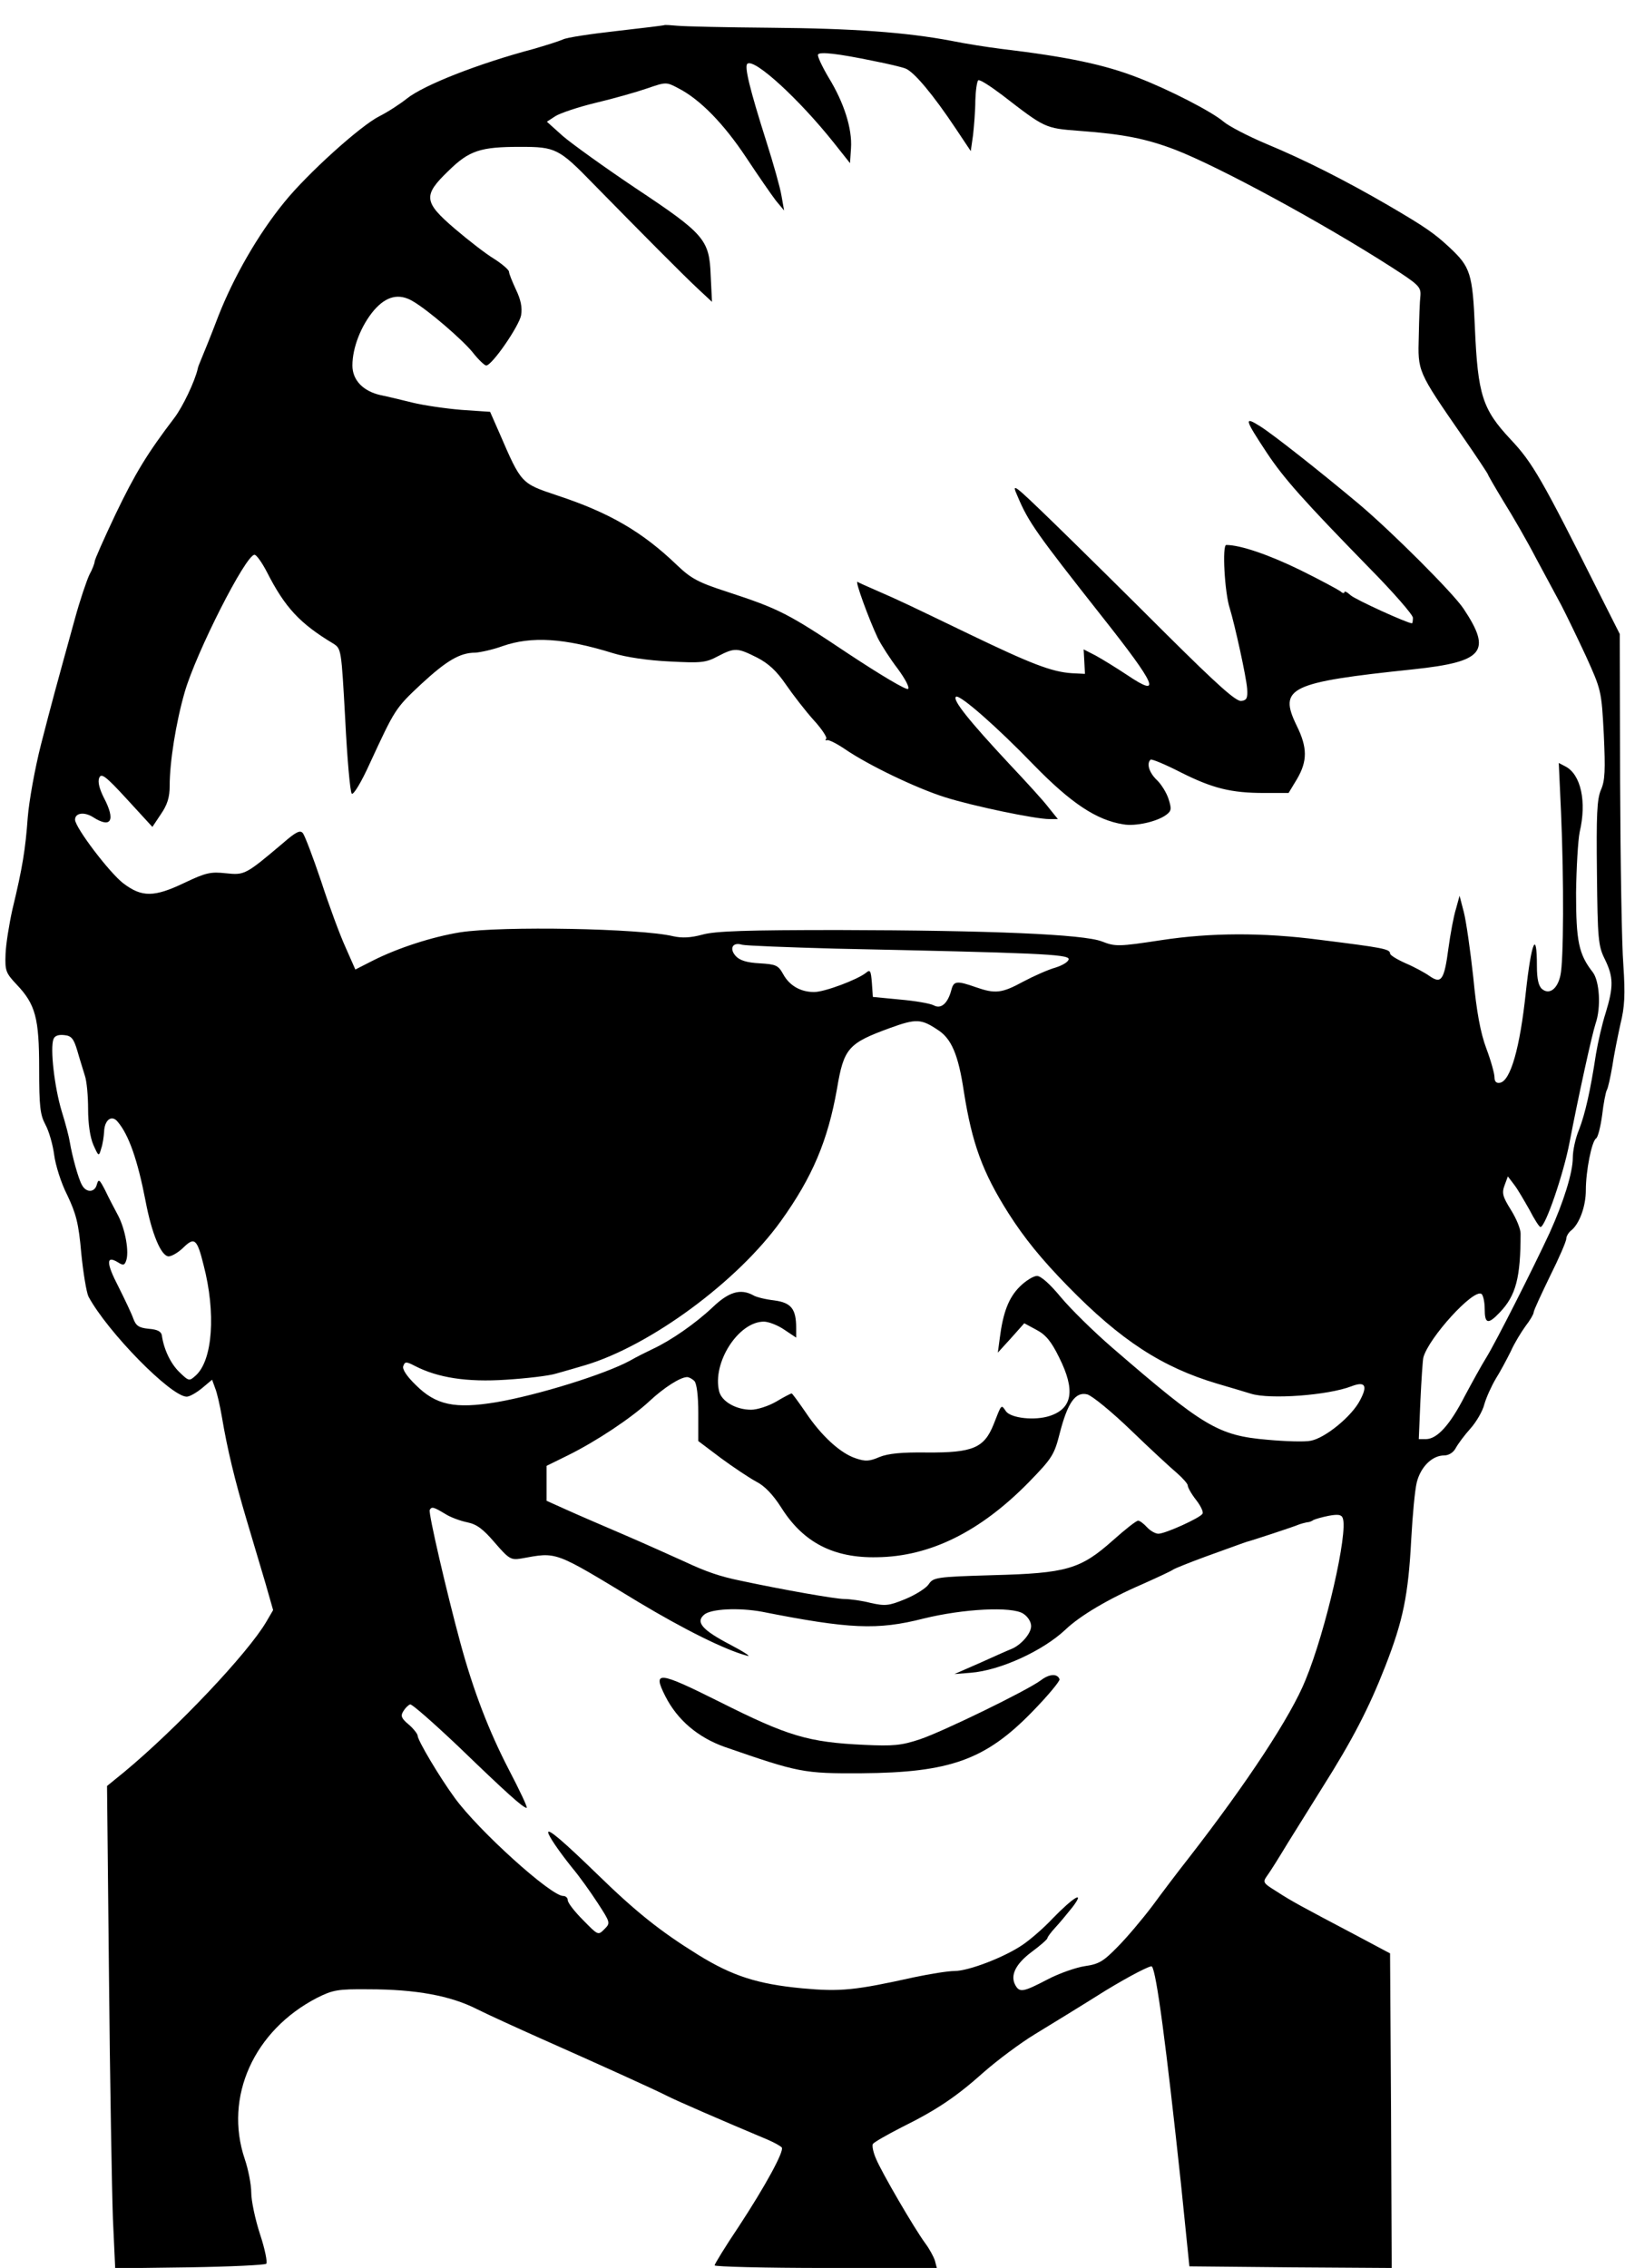 <?xml version="1.0" standalone="no"?>
<!DOCTYPE svg PUBLIC "-//W3C//DTD SVG 20010904//EN"
 "http://www.w3.org/TR/2001/REC-SVG-20010904/DTD/svg10.dtd">
<svg version="1.0" xmlns="http://www.w3.org/2000/svg"
 width="498pt" height="695pt" viewBox="0 0 498 695"
 preserveAspectRatio="xMidYMid meet">
<g transform="translate(0,695) scale(0.1,-0.1)"
fill="#000000" stroke="none">
<path d="M2036 6873 c-1 -1 -67 -9 -146 -18 -80 -9 -154 -20 -165 -26 -11 -5
-52 -18 -90 -29 -169 -45 -335 -110 -388 -152 -20 -16 -58 -41 -84 -54 -58
-29 -221 -176 -292 -264 -80 -98 -155 -229 -202 -349 -22 -58 -46 -117 -52
-131 -6 -14 -11 -27 -11 -30 -9 -39 -46 -117 -72 -151 -83 -109 -120 -170
-180 -295 -35 -74 -64 -139 -64 -145 0 -5 -7 -24 -16 -40 -8 -17 -29 -78 -45
-137 -61 -221 -69 -250 -103 -382 -19 -74 -37 -175 -41 -225 -7 -97 -16 -154
-47 -282 -10 -45 -20 -107 -21 -137 -2 -51 1 -58 34 -93 58 -61 69 -103 69
-258 0 -115 3 -141 19 -171 11 -20 23 -62 27 -93 4 -31 21 -86 40 -123 27 -57
35 -86 43 -178 6 -61 16 -120 22 -133 58 -108 252 -306 301 -307 9 0 30 12 47
26 l31 26 9 -25 c6 -14 15 -54 21 -89 17 -101 40 -195 75 -313 18 -60 44 -148
58 -195 l24 -84 -21 -36 c-57 -97 -274 -326 -434 -459 l-54 -44 6 -586 c3
-322 9 -655 12 -739 l7 -153 228 3 c125 2 231 7 235 11 4 4 -4 45 -19 90 -15
46 -27 103 -27 128 0 24 -9 71 -20 103 -64 190 28 394 222 494 48 24 63 27
158 26 145 0 251 -20 330 -60 36 -18 126 -59 200 -92 169 -75 346 -155 385
-175 25 -13 165 -74 308 -134 21 -9 40 -20 43 -24 7 -12 -50 -117 -132 -242
-41 -61 -74 -115 -74 -119 0 -4 153 -8 341 -8 l340 0 -6 23 c-4 12 -17 36 -29
52 -34 46 -134 218 -151 259 -9 20 -13 41 -10 46 3 5 43 28 88 51 109 54 168
94 253 170 40 35 109 87 155 115 46 28 144 88 217 134 74 45 138 78 142 74 14
-15 44 -244 89 -664 l26 -255 310 -3 310 -2 -2 482 -3 482 -107 57 c-165 87
-195 103 -241 133 -42 26 -43 28 -28 49 9 12 37 57 63 100 27 43 74 119 106
170 91 144 142 242 192 370 55 141 71 218 80 392 4 72 11 149 17 173 12 47 47
82 84 82 14 0 28 9 35 22 7 13 27 40 45 60 18 20 38 54 43 75 6 21 22 56 35
78 14 22 34 60 46 84 11 25 32 59 45 77 14 18 25 37 25 42 0 6 23 55 50 111
28 56 50 107 50 115 0 7 7 20 17 27 24 21 43 73 43 122 0 59 18 149 31 158 6
3 14 36 19 72 4 36 11 70 14 76 4 6 11 39 17 73 5 35 17 93 25 130 13 52 15
90 9 180 -5 62 -9 316 -10 564 l-1 451 -60 119 c-179 357 -207 406 -275 478
-86 92 -100 136 -109 341 -7 167 -14 187 -77 246 -47 44 -76 64 -189 130 -129
75 -255 139 -373 188 -57 24 -116 55 -131 68 -38 32 -167 98 -260 134 -104 41
-219 65 -420 89 -41 5 -111 16 -155 25 -138 26 -301 38 -555 40 -135 1 -262 4
-283 6 -21 2 -39 3 -41 2z m642 -110 c41 -8 84 -18 97 -23 26 -10 84 -79 154
-184 l46 -69 7 49 c3 27 7 75 7 106 1 31 5 59 9 62 5 3 37 -18 73 -45 132
-102 131 -102 237 -110 135 -10 205 -24 294 -58 134 -52 448 -222 663 -360 82
-53 90 -60 88 -87 -2 -16 -4 -72 -5 -124 -3 -109 -5 -106 134 -307 43 -62 78
-115 78 -117 0 -2 22 -40 48 -83 27 -43 72 -121 99 -173 28 -52 63 -117 78
-145 14 -27 48 -97 75 -155 47 -104 48 -106 55 -240 5 -110 4 -142 -9 -171
-12 -29 -14 -76 -12 -255 2 -201 4 -223 24 -263 27 -55 27 -85 3 -164 -11 -34
-24 -91 -30 -127 -17 -112 -33 -183 -52 -232 -11 -26 -19 -64 -19 -86 0 -45
-28 -135 -71 -230 -51 -110 -166 -337 -194 -382 -15 -24 -44 -77 -66 -118 -45
-88 -84 -131 -118 -132 l-23 0 5 118 c3 64 7 124 9 132 16 60 153 211 178 195
5 -3 10 -24 10 -46 0 -46 10 -49 46 -11 50 52 64 107 64 242 0 14 -13 46 -30
73 -25 40 -28 51 -19 75 l10 27 19 -25 c11 -14 31 -49 47 -77 15 -29 30 -53
34 -53 15 0 71 164 89 259 27 141 69 332 80 365 17 49 12 130 -9 157 -43 55
-51 95 -51 243 1 77 6 161 11 186 22 93 4 176 -43 201 l-21 11 7 -153 c9 -207
8 -456 -2 -498 -9 -42 -34 -60 -56 -42 -11 9 -16 31 -16 70 0 115 -17 76 -34
-80 -18 -171 -47 -271 -79 -277 -11 -2 -17 3 -17 17 0 11 -11 51 -25 88 -18
48 -30 113 -40 218 -9 83 -22 173 -29 200 l-13 50 -11 -40 c-7 -22 -17 -76
-23 -120 -13 -99 -22 -111 -58 -86 -14 10 -47 28 -73 39 -27 12 -48 25 -48 30
0 14 -23 18 -215 42 -176 23 -335 22 -486 -1 -131 -20 -141 -20 -182 -4 -56
22 -340 34 -807 35 -280 0 -377 -3 -417 -14 -37 -10 -63 -11 -90 -5 -99 24
-525 32 -653 12 -86 -14 -191 -48 -268 -87 l-53 -27 -30 68 c-17 37 -51 129
-75 203 -25 74 -50 140 -56 147 -8 10 -21 4 -60 -30 -116 -98 -118 -99 -176
-93 -46 5 -61 2 -126 -29 -94 -45 -131 -45 -188 -2 -42 32 -147 170 -148 195
0 21 28 25 55 8 56 -36 70 -10 33 60 -13 26 -19 48 -14 60 6 16 19 7 85 -65
l78 -85 26 39 c20 29 27 52 27 87 0 73 19 193 46 287 35 121 187 421 214 421
6 0 23 -24 38 -53 55 -108 100 -157 203 -219 25 -16 25 -16 37 -233 6 -120 15
-222 20 -227 5 -5 29 34 56 94 76 164 77 167 156 241 78 72 119 97 167 97 15
1 53 9 83 20 89 31 189 25 340 -22 39 -12 107 -22 172 -25 96 -5 111 -4 148
16 52 27 60 26 120 -4 35 -18 60 -41 88 -82 22 -32 60 -81 85 -109 26 -28 43
-55 39 -58 -4 -4 -2 -6 3 -4 6 1 30 -11 55 -28 70 -48 217 -119 306 -147 85
-27 277 -67 320 -67 l26 0 -29 36 c-15 20 -69 79 -119 132 -125 134 -177 199
-164 207 12 7 126 -93 238 -209 114 -117 192 -169 274 -182 37 -7 104 8 132
29 16 12 17 18 7 49 -6 19 -23 46 -36 58 -23 22 -32 50 -19 62 3 3 44 -14 91
-38 99 -50 156 -64 258 -64 l74 0 26 43 c32 55 32 96 -1 163 -57 117 -23 133
358 173 215 23 241 54 153 186 -32 48 -219 235 -321 321 -123 103 -263 213
-301 237 -52 33 -49 23 19 -80 53 -80 114 -148 315 -354 73 -74 133 -143 133
-152 0 -9 -1 -17 -3 -17 -14 0 -174 73 -188 86 -11 10 -19 14 -19 9 0 -4 -6
-3 -12 3 -7 5 -62 35 -123 65 -94 46 -183 77 -227 77 -13 0 -5 -147 11 -195
15 -49 50 -207 53 -245 2 -29 -1 -36 -18 -38 -16 -2 -73 49 -230 205 -115 115
-269 267 -342 338 -129 125 -133 128 -113 83 33 -78 57 -112 258 -367 167
-211 185 -252 78 -180 -33 22 -77 49 -97 60 l-37 19 2 -37 2 -38 -40 2 c-62 4
-126 29 -315 120 -189 91 -209 101 -285 134 -27 12 -53 23 -57 26 -9 5 35
-115 62 -172 11 -22 38 -64 61 -94 22 -30 37 -57 32 -62 -5 -5 -85 43 -182
107 -187 125 -213 138 -371 190 -90 29 -112 41 -155 82 -106 102 -207 161
-368 214 -110 37 -109 35 -176 190 l-29 66 -88 6 c-49 4 -116 14 -149 22 -33
8 -77 19 -98 23 -54 12 -87 46 -87 91 0 55 27 123 66 169 38 44 77 53 119 28
47 -27 152 -118 183 -156 18 -23 37 -41 42 -41 18 0 101 121 107 154 4 24 -1
48 -16 79 -11 24 -21 48 -21 54 0 6 -21 24 -46 40 -25 15 -79 57 -120 92 -96
82 -98 102 -20 177 64 63 98 74 221 74 107 0 118 -5 222 -112 143 -146 280
-284 322 -323 l43 -40 -4 81 c-4 110 -19 127 -231 268 -94 63 -194 135 -222
159 l-49 44 26 17 c14 9 70 28 124 41 55 13 125 33 157 44 58 20 59 20 95 1
67 -34 140 -109 209 -213 37 -56 78 -115 91 -132 l25 -30 -8 45 c-4 25 -25 99
-46 165 -52 164 -69 234 -58 240 23 15 158 -109 264 -242 l50 -63 3 46 c4 59
-21 139 -69 217 -20 34 -35 66 -32 70 5 9 60 3 171 -20z m-118 -2720 c614 -13
715 -17 715 -32 0 -8 -18 -19 -40 -26 -22 -6 -67 -26 -99 -43 -66 -36 -86 -38
-146 -17 -57 20 -67 19 -74 -7 -11 -43 -32 -61 -54 -49 -11 6 -58 14 -104 18
l-83 8 -3 43 c-3 37 -5 42 -18 31 -26 -21 -127 -59 -159 -59 -42 0 -76 20 -95
55 -15 27 -22 30 -72 33 -39 2 -61 9 -73 22 -21 23 -10 44 19 35 11 -3 140 -8
286 -12z m314 -249 c42 -27 63 -76 80 -190 25 -158 57 -246 136 -371 49 -77
101 -141 182 -224 163 -167 290 -249 458 -299 41 -12 88 -26 104 -31 58 -18
236 -5 308 23 42 16 50 2 26 -43 -25 -49 -107 -116 -151 -124 -18 -4 -78 -2
-133 3 -151 13 -195 40 -474 281 -58 50 -129 120 -159 156 -33 40 -61 65 -73
65 -11 0 -35 -15 -53 -33 -34 -34 -51 -79 -61 -157 l-6 -45 41 45 40 45 37
-20 c29 -15 46 -36 70 -85 50 -100 41 -156 -29 -179 -46 -15 -118 -7 -134 14
-15 22 -13 24 -38 -40 -29 -72 -63 -87 -204 -86 -77 1 -119 -3 -146 -14 -30
-13 -43 -14 -72 -4 -47 15 -106 69 -154 141 -22 32 -41 58 -43 58 -2 0 -24
-11 -47 -25 -24 -14 -59 -25 -77 -25 -46 0 -90 25 -98 56 -22 88 59 214 137
214 14 0 43 -11 63 -25 l36 -24 0 29 c0 59 -15 78 -67 85 -26 3 -56 10 -65 16
-39 21 -75 10 -124 -37 -53 -50 -128 -102 -184 -128 -19 -9 -51 -25 -70 -36
-78 -42 -281 -105 -409 -127 -127 -21 -185 -9 -247 53 -28 27 -42 49 -38 58 5
14 9 14 36 0 70 -36 159 -50 279 -42 63 4 132 12 154 19 22 6 63 18 90 26 199
60 465 256 598 441 97 135 144 247 172 405 21 125 34 140 163 187 80 29 95 28
146 -6z m-2637 -64 c7 -25 18 -59 23 -76 6 -17 10 -63 10 -103 0 -44 6 -86 16
-109 16 -36 17 -37 24 -12 5 14 8 37 9 51 1 38 24 54 42 31 34 -40 61 -118 85
-242 19 -101 48 -170 71 -170 9 0 30 12 45 27 34 33 42 27 62 -54 38 -146 28
-291 -24 -338 -20 -18 -21 -18 -50 10 -27 26 -48 70 -54 113 -2 12 -14 18 -40
20 -30 3 -39 9 -47 30 -5 15 -26 59 -46 99 -38 73 -38 97 -2 75 16 -10 20 -10
25 3 11 27 -2 98 -24 140 -12 22 -30 57 -40 78 -17 33 -20 35 -25 18 -6 -26
-33 -27 -46 -2 -11 19 -30 89 -37 131 -2 14 -13 57 -25 95 -22 73 -36 193 -25
221 4 10 15 14 33 12 22 -2 29 -11 40 -48z m1891 -1012 c7 -7 12 -44 12 -98
l0 -86 69 -52 c38 -28 86 -60 108 -72 26 -13 52 -40 78 -81 67 -106 160 -154
293 -151 162 2 316 78 465 230 72 74 78 84 95 151 24 93 48 127 84 118 15 -4
76 -54 135 -111 59 -57 123 -116 141 -131 17 -15 32 -32 32 -37 0 -6 11 -26
26 -45 14 -18 23 -37 19 -42 -8 -13 -114 -61 -135 -61 -9 0 -25 9 -35 20 -10
11 -22 20 -27 20 -6 0 -40 -27 -77 -60 -100 -89 -142 -101 -368 -107 -175 -5
-183 -7 -197 -28 -8 -12 -40 -32 -71 -45 -51 -21 -62 -22 -107 -12 -27 7 -64
12 -81 12 -26 0 -186 28 -317 56 -64 13 -107 28 -173 59 -40 18 -124 56 -187
83 -63 27 -142 61 -175 76 l-60 27 0 53 0 54 65 32 c87 43 194 114 250 166 45
42 95 74 116 74 5 0 15 -5 22 -12z m-764 -407 c17 -11 48 -22 68 -26 29 -6 48
-20 84 -62 44 -51 50 -54 81 -49 112 20 97 26 359 -133 140 -84 266 -147 334
-165 14 -4 -10 12 -52 34 -86 45 -107 69 -80 92 21 18 106 22 177 9 268 -53
354 -57 495 -21 122 30 271 38 306 15 14 -9 24 -25 24 -38 0 -23 -31 -58 -60
-70 -8 -3 -51 -22 -95 -42 l-80 -35 50 4 c90 7 221 67 290 132 45 43 133 95
235 139 47 21 90 41 95 45 6 4 51 22 100 40 50 18 97 35 105 38 8 3 17 6 20 7
13 3 147 47 160 53 8 3 20 6 25 7 6 0 15 3 20 7 6 3 27 9 47 13 28 5 39 4 43
-7 17 -44 -52 -346 -114 -496 -44 -110 -178 -314 -359 -547 -30 -38 -80 -104
-110 -145 -31 -41 -79 -98 -107 -126 -43 -44 -57 -53 -100 -59 -27 -4 -79 -22
-115 -41 -73 -38 -85 -41 -98 -18 -17 30 0 65 49 102 27 20 49 39 49 43 0 3
11 18 24 32 14 15 37 43 53 63 40 53 3 31 -62 -36 -27 -29 -68 -64 -90 -79
-55 -38 -166 -81 -210 -81 -20 0 -75 -9 -123 -19 -181 -40 -225 -45 -344 -34
-137 13 -214 38 -319 103 -116 72 -190 131 -310 248 -103 100 -149 139 -149
127 0 -10 33 -58 73 -108 22 -26 57 -75 79 -109 39 -60 39 -61 20 -80 -19 -19
-19 -19 -65 28 -26 26 -47 53 -47 61 0 7 -6 13 -14 13 -38 0 -260 201 -332
300 -47 64 -114 177 -114 191 0 5 -12 21 -27 34 -23 19 -26 27 -17 41 6 10 15
19 21 21 5 2 72 -57 149 -130 144 -139 197 -187 208 -187 4 0 -21 53 -55 118
-61 118 -108 240 -148 387 -41 151 -99 400 -94 408 6 11 12 9 47 -12z"/>
<path d="M3190 1801 c-43 -32 -302 -158 -371 -181 -57 -19 -82 -21 -170 -17
-173 8 -235 27 -444 132 -188 94 -206 96 -166 17 37 -73 100 -126 181 -155
228 -79 242 -82 420 -81 271 2 380 41 523 188 48 49 86 95 84 100 -6 18 -31
17 -57 -3z"/>
</g>
</svg>
